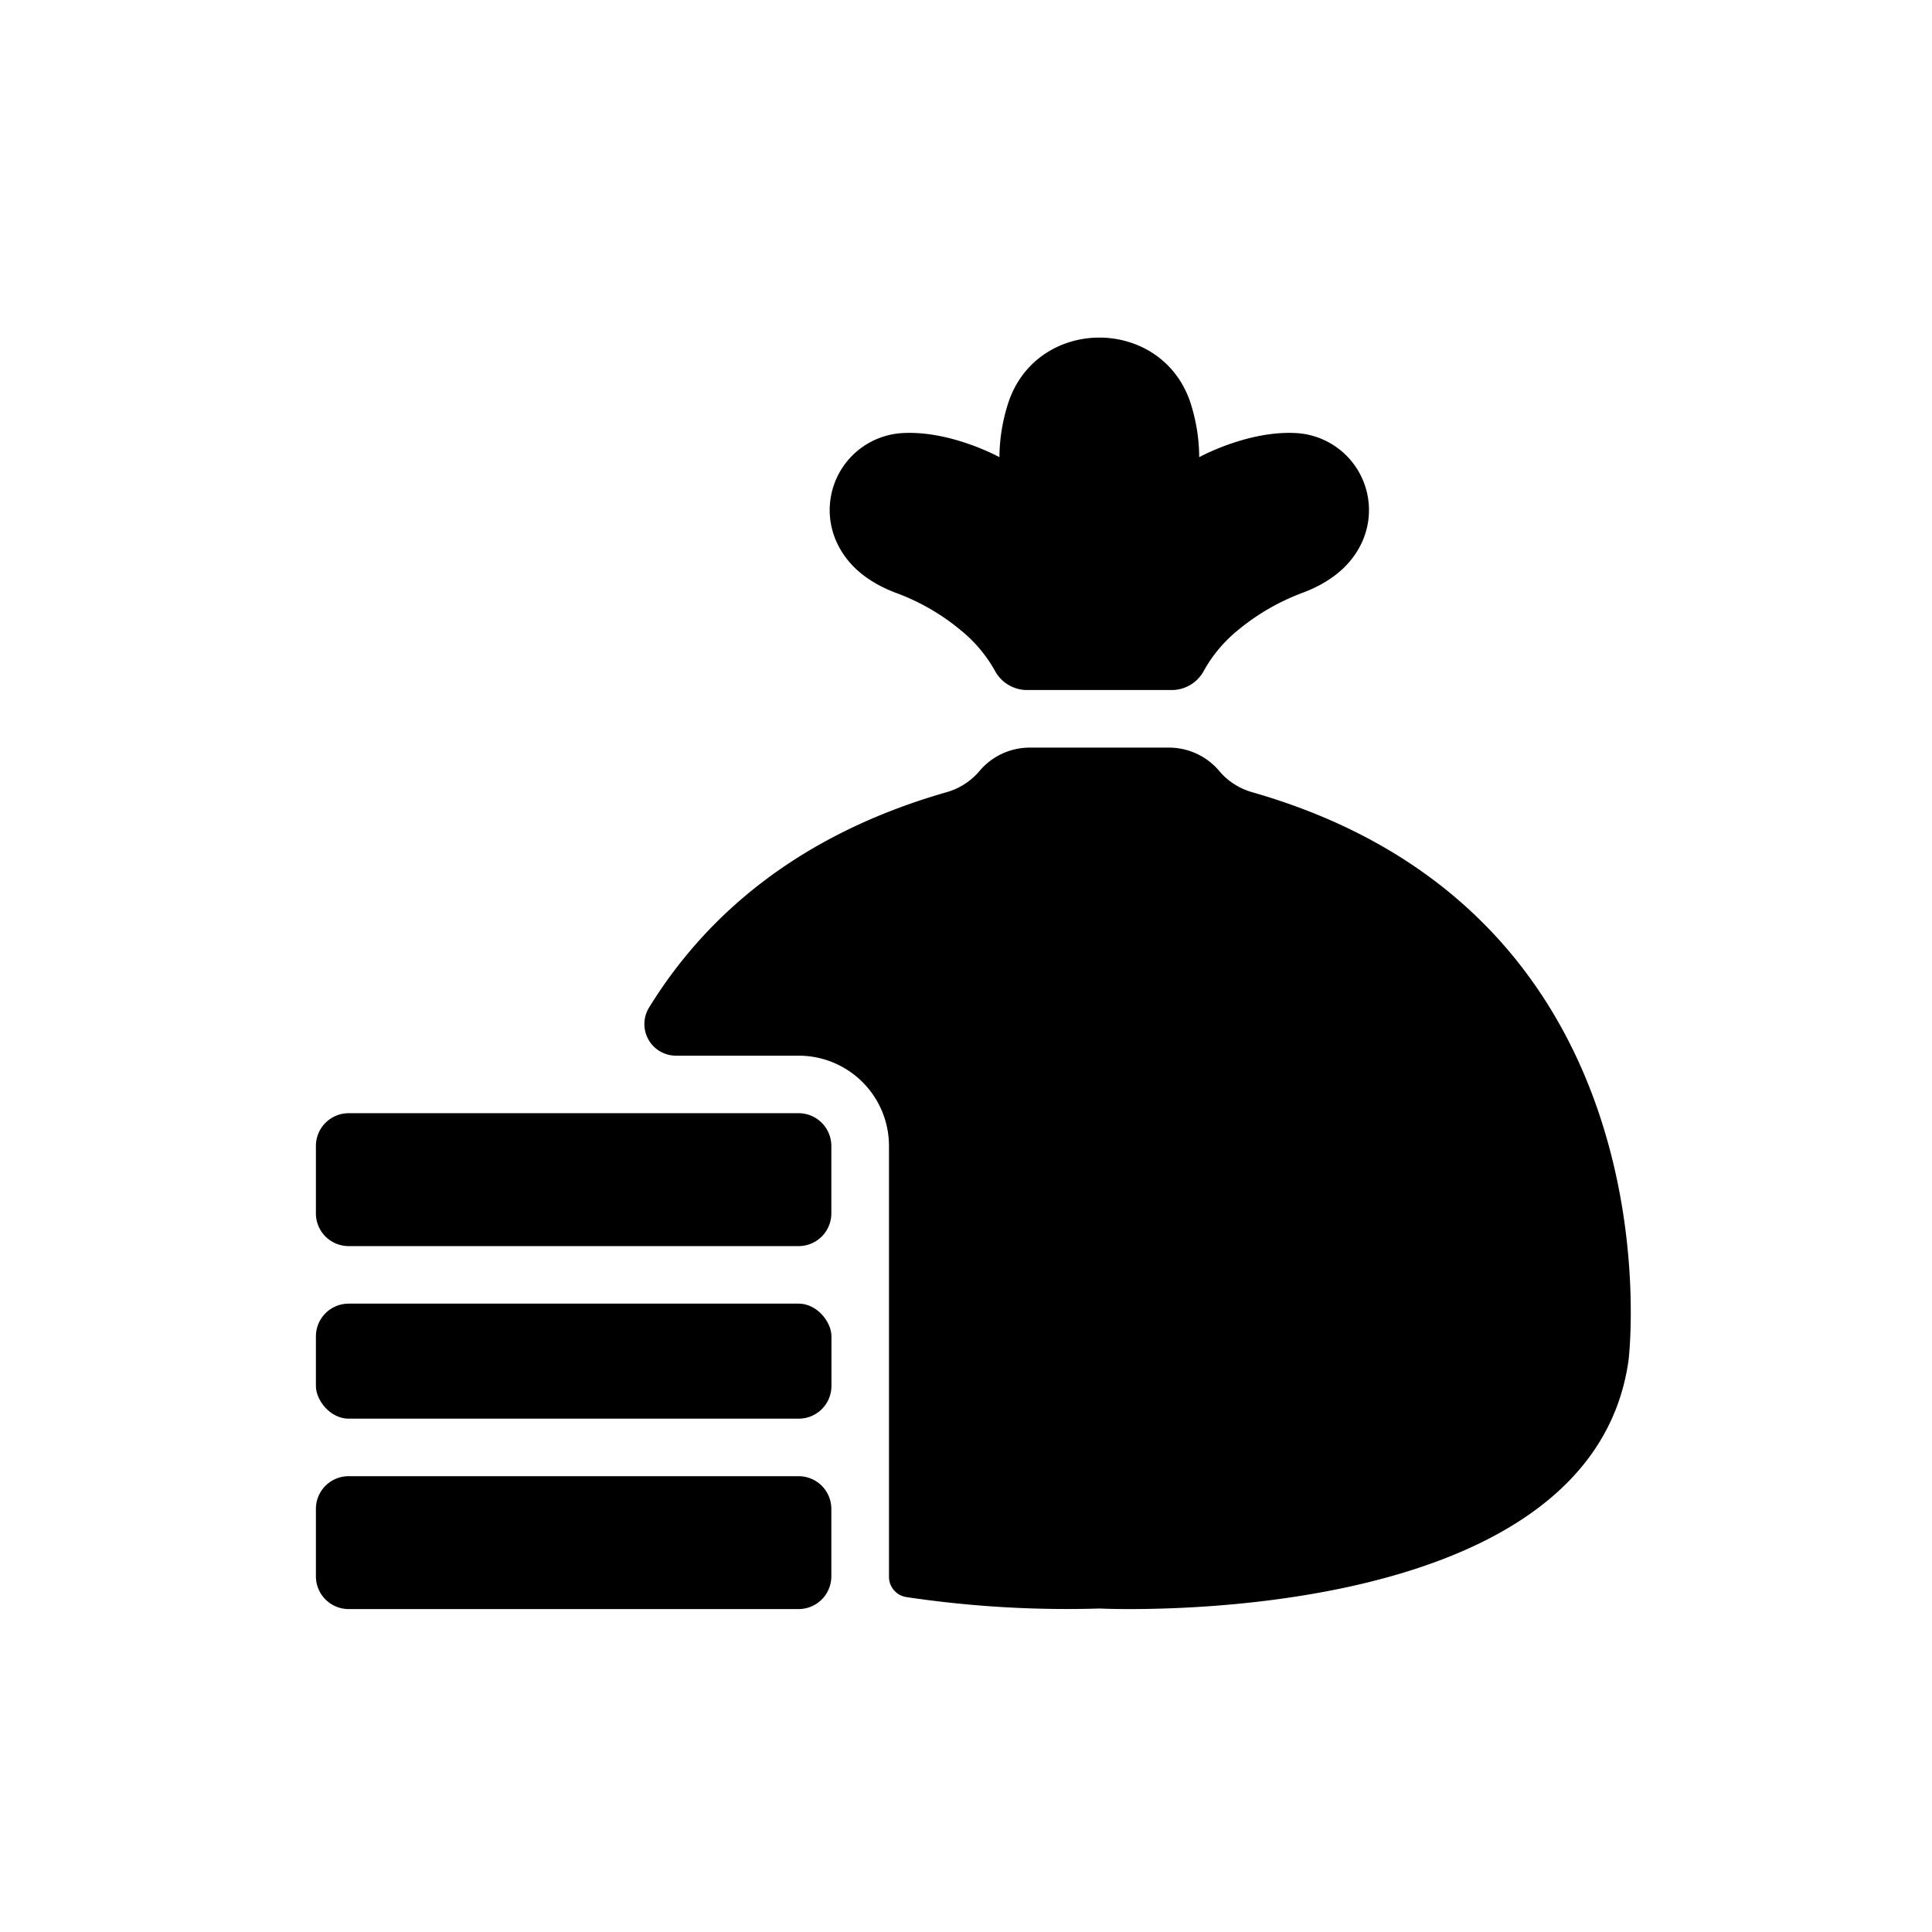 <?xml version="1.0" encoding="UTF-8" standalone="no"?>
<svg
   xmlns:dc="http://purl.org/dc/elements/1.1/"
   xmlns:cc="http://creativecommons.org/ns#"
   xmlns:rdf="http://www.w3.org/1999/02/22-rdf-syntax-ns#"
   xmlns:svg="http://www.w3.org/2000/svg"
   xmlns="http://www.w3.org/2000/svg"
   xmlns:sodipodi="http://sodipodi.sourceforge.net/DTD/sodipodi-0.dtd"
   xmlns:inkscape="http://www.inkscape.org/namespaces/inkscape"
   width="20"
   height="20"
   viewBox="0 0 20 20"
   version="1.1"
   id="svg838"
   inkscape:version="1.0.1 (3bc2e813f5, 2020-09-07)"
   sodipodi:docname="bg_merchant.svg">
  <defs
     id="defs832" />
  <sodipodi:namedview
     id="base"
     pagecolor="#ffffff"
     bordercolor="#666666"
     borderopacity="1.0"
     inkscape:pageopacity="0.0"
     inkscape:pageshadow="2"
     inkscape:zoom="7.919596"
     inkscape:cx="-0.60315649"
     inkscape:cy="0.10112835"
     inkscape:document-units="mm"
     inkscape:current-layer="layer1"
     inkscape:document-rotation="0"
     showgrid="false"
     units="px"
     inkscape:window-width="1267"
     inkscape:window-height="1040"
     inkscape:window-x="52"
     inkscape:window-y="0"
     inkscape:window-maximized="0"
     inkscape:pagecheckerboard="true" />
  <g
     inkscape:label="Layer 1"
     inkscape:groupmode="layer"
     id="layer1">
    <g
       id="g863"
       transform="matrix(0.03,0,0,0.03,2.396,2.396)">
      <path
         d="m 366.66,69.54 c -16.44,-0.65 -32.72,8.35 -32.72,8.35 A 62.16,62.16 0 0 0 330.7,58.45 c -10.28,-29.1 -52.14,-29.1 -62.41,0 A 61.85,61.85 0 0 0 265,77.89 c 0,0 -16.28,-9 -32.71,-8.35 A 26.63,26.63 0 0 0 208.74,107 c 3,6.72 9,13.33 20.47,17.68 a 76.09,76.09 0 0 1 22.54,13 48.47,48.47 0 0 1 11.65,13.82 12.61,12.61 0 0 0 11.18,6.74 h 49.83 a 12.59,12.59 0 0 0 11.17,-6.72 48.44,48.44 0 0 1 11.72,-13.94 77.33,77.33 0 0 1 22.59,-13 c 11.34,-4.33 17.32,-10.88 20.31,-17.55 A 26.63,26.63 0 0 0 366.66,69.54 Z"
         id="path4" />
      <path
         d="m 352.19,193.49 a 23.05,23.05 0 0 1 -11.39,-7.38 22.69,22.69 0 0 0 -17.45,-8 h -47.72 a 22.69,22.69 0 0 0 -17.45,8 23.05,23.05 0 0 1 -11.39,7.38 c -52.16,14.92 -83.7,43.49 -102.68,74.3 a 10.9,10.9 0 0 0 9.28,16.62 h 42.34 a 31.16,31.16 0 0 1 31.16,31.16 v 148.56 a 7.07,7.07 0 0 0 6,7.1 375.6,375.6 0 0 0 66.65,3.95 c 0,0 169.56,8.37 182.56,-85.78 0,0 18.73,-153.4 -129.91,-195.91 z"
         id="path6" />
      <rect
         x="29.14"
         y="369.97"
         width="177.9"
         height="39.7"
         rx="11.29"
         id="rect8" />
      <path
         d="m 29.14,440.81 v 23.25 a 11.31,11.31 0 0 0 11.31,11.31 H 195.73 A 11.31,11.31 0 0 0 207,464.06 V 440.81 A 11.28,11.28 0 0 0 195.71,429.52 H 40.43 a 11.28,11.28 0 0 0 -11.29,11.29 z"
         id="path10" />
      <path
         d="M 207,338.83 V 315.57 A 11.31,11.31 0 0 0 195.69,304.26 H 40.45 a 11.31,11.31 0 0 0 -11.31,11.31 v 23.26 a 11.29,11.29 0 0 0 11.29,11.29 H 195.75 A 11.29,11.29 0 0 0 207,338.83 Z"
         id="path12" />
    </g>
  </g>
</svg>
